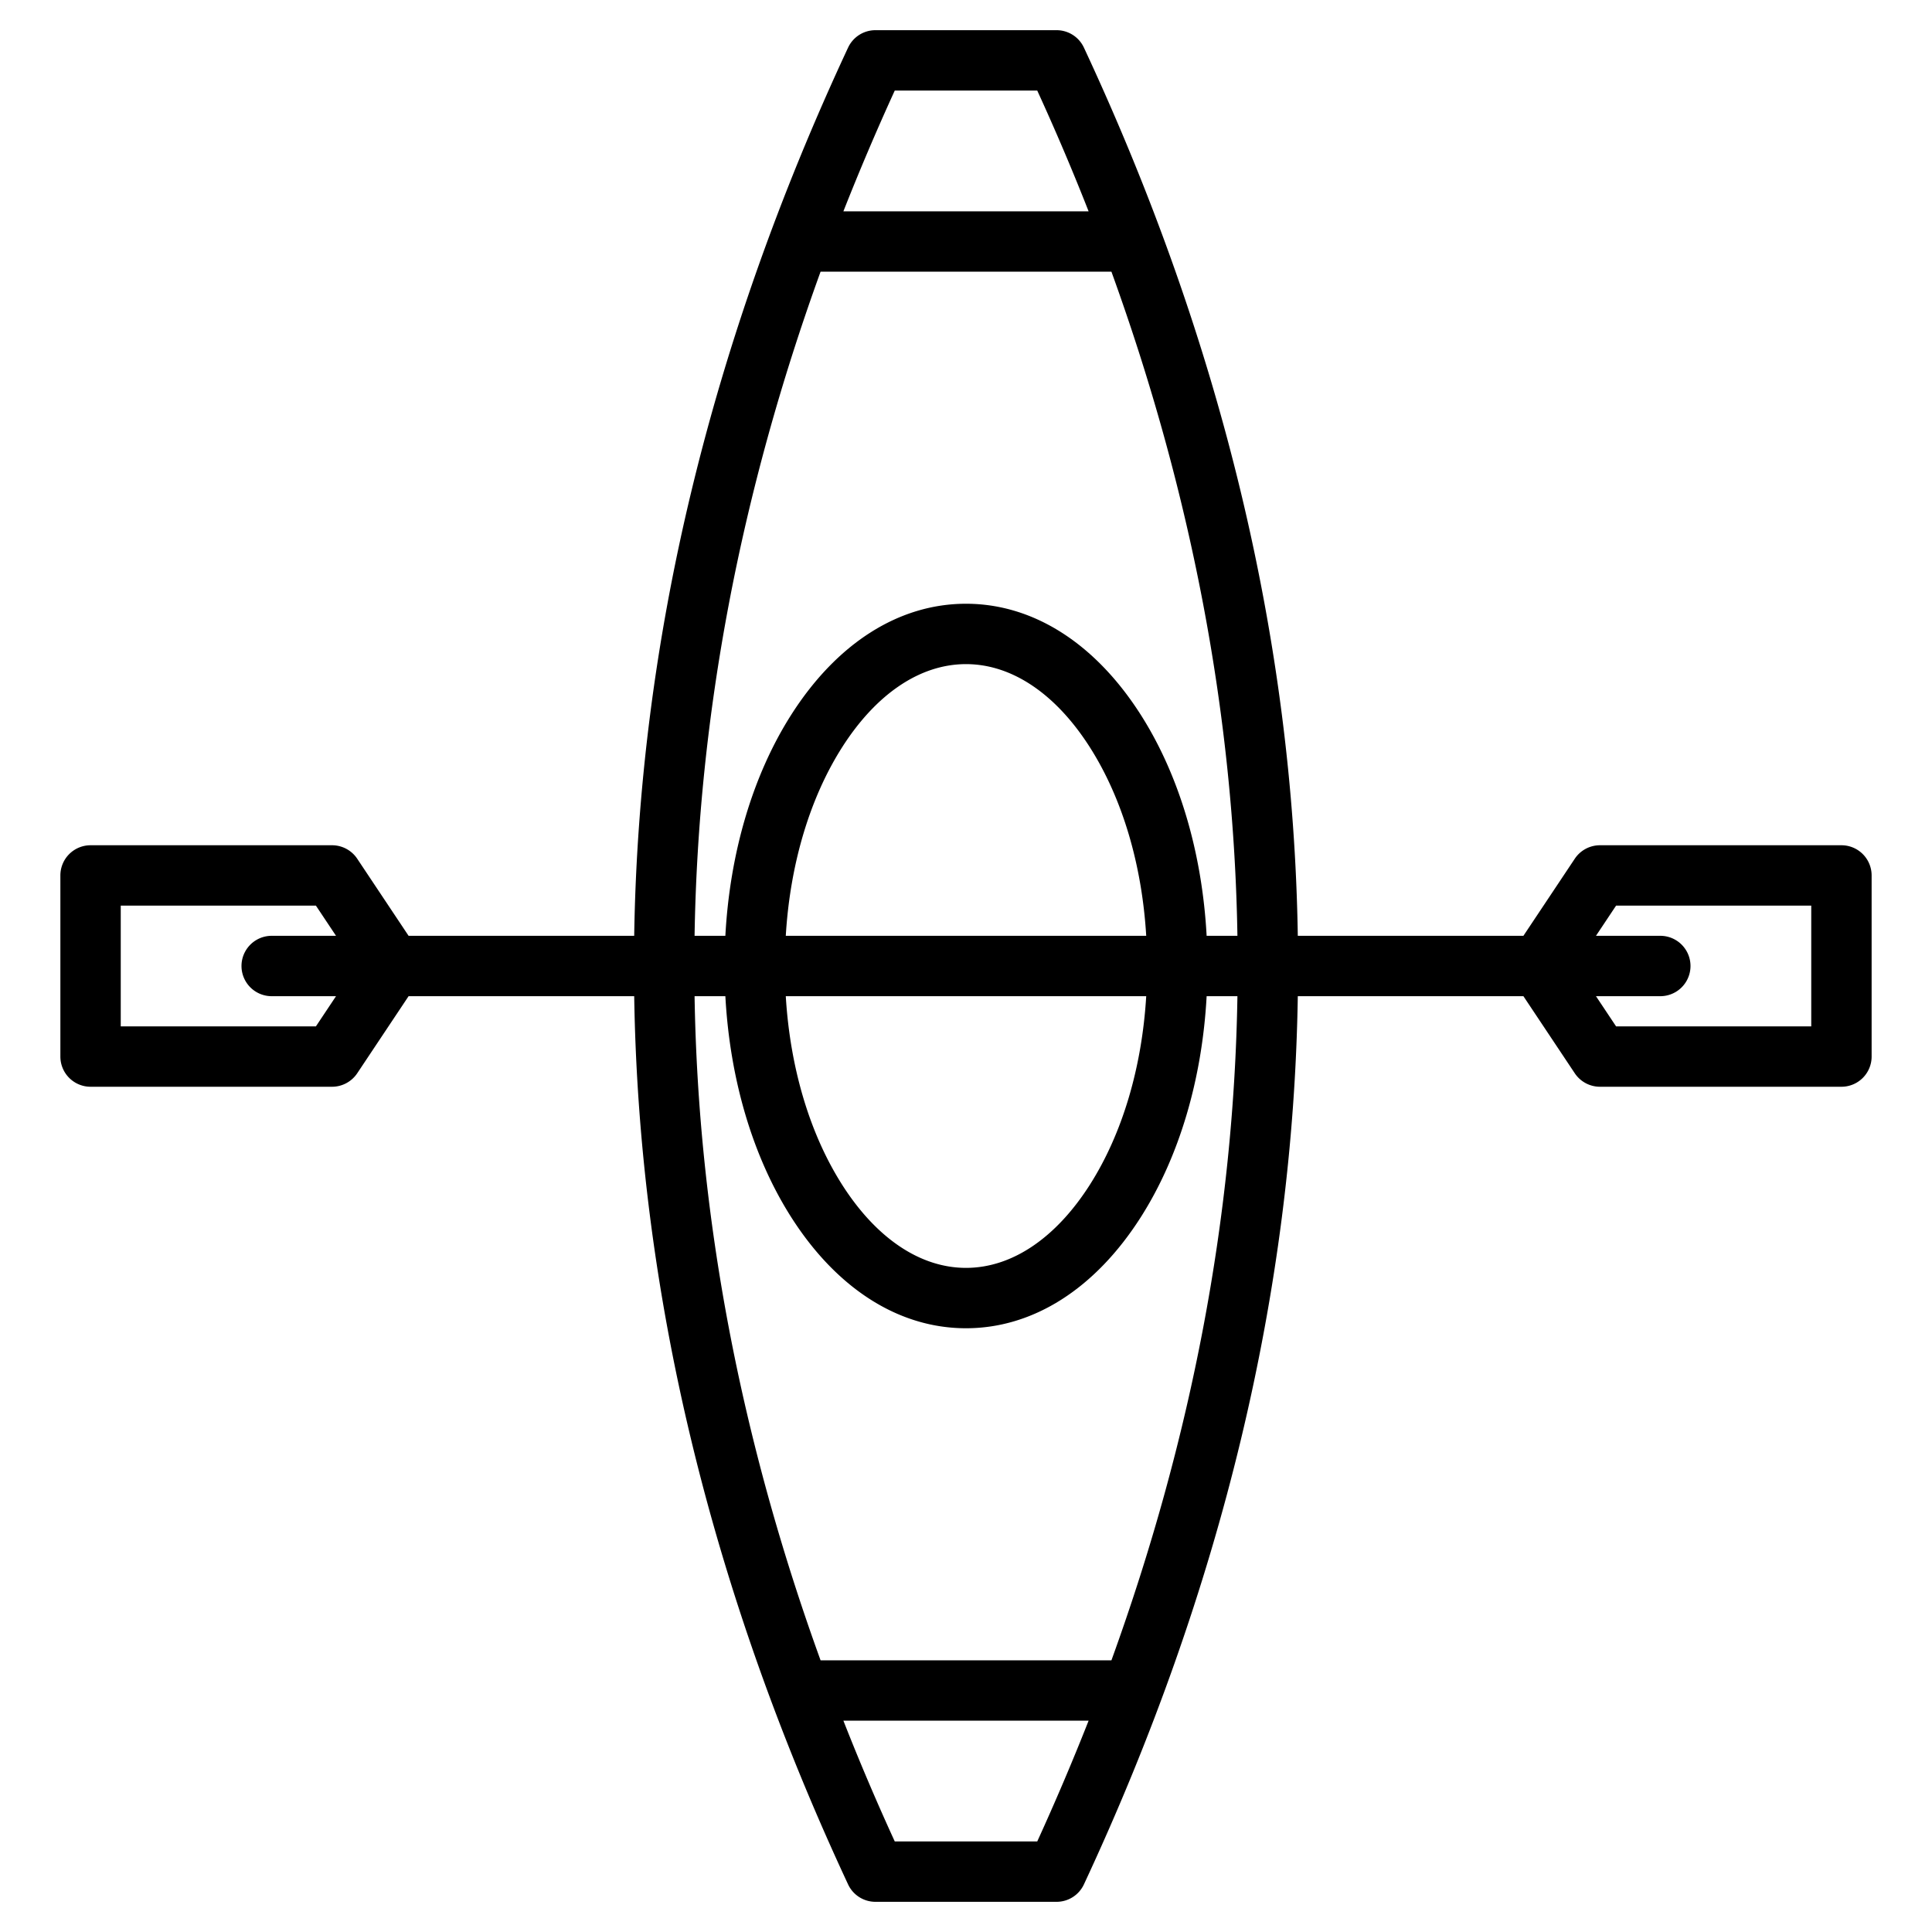 <svg height="512" viewBox="0 0 512 512" width="512" xmlns="http://www.w3.org/2000/svg"><path d="m488 224h-64a8.033 8.033 0 0 0 -6.66 3.56l-13.62 20.44h-59.79c-1.21-78.21-20.27-157.35-56.68-235.38a7.991 7.991 0 0 0 -7.25-4.62h-48a7.991 7.991 0 0 0 -7.25 4.62c-36.41 78.03-55.47 157.17-56.68 235.38h-59.79l-13.62-20.44a8.033 8.033 0 0 0 -6.66-3.56h-64a8 8 0 0 0 -8 8v48a8 8 0 0 0 8 8h64a8.033 8.033 0 0 0 6.66-3.56l13.62-20.44h59.79c1.21 78.21 20.27 157.35 56.68 235.38a7.991 7.991 0 0 0 7.25 4.62h48a7.991 7.991 0 0 0 7.25-4.62c36.41-78.03 55.47-157.17 56.68-235.38h59.79l13.62 20.44a8.033 8.033 0 0 0 6.66 3.56h64a8 8 0 0 0 8-8v-48a8 8 0 0 0 -8-8zm-416 40h17.05l-5.33 8h-51.72v-32h51.72l5.33 8h-17.05a8 8 0 0 0 0 16zm165.12-240h37.76q7.32 15.975 13.61 32h-64.98q6.315-16.02 13.61-32zm37.76 464h-37.76q-7.32-15.975-13.61-32h64.98q-6.315 16.02-13.61 32zm19.66-48h-77.08c-21.25-58.66-32.45-117.63-33.39-176h8.16c1.19 22.01 7.26 42.55 17.42 58.52 12.1 19.01 28.56 29.48 46.35 29.48s34.25-10.47 46.35-29.48c10.16-15.97 16.23-36.51 17.42-58.52h8.16c-.94 58.37-12.14 117.34-33.39 176zm9.22-176c-1.14 18.96-6.34 36.45-14.91 49.93-9.06 14.23-20.72 22.07-32.85 22.07s-23.79-7.84-32.85-22.07c-8.57-13.48-13.77-30.97-14.91-49.93zm-95.52-16c1.14-18.96 6.34-36.45 14.91-49.93 9.06-14.23 20.72-22.07 32.85-22.07s23.79 7.84 32.85 22.07c8.57 13.48 13.77 30.97 14.91 49.93zm111.53 0c-1.19-22.01-7.26-42.55-17.42-58.52-12.1-19.01-28.56-29.48-46.35-29.48s-34.25 10.47-46.35 29.48c-10.16 15.97-16.23 36.51-17.42 58.52h-8.16c.94-58.37 12.14-117.34 33.39-176h77.08c21.25 58.66 32.45 117.63 33.39 176zm160.23 24h-51.72l-5.33-8h17.05a8 8 0 0 0 0-16h-17.05l5.33-8h51.72z"/></svg>